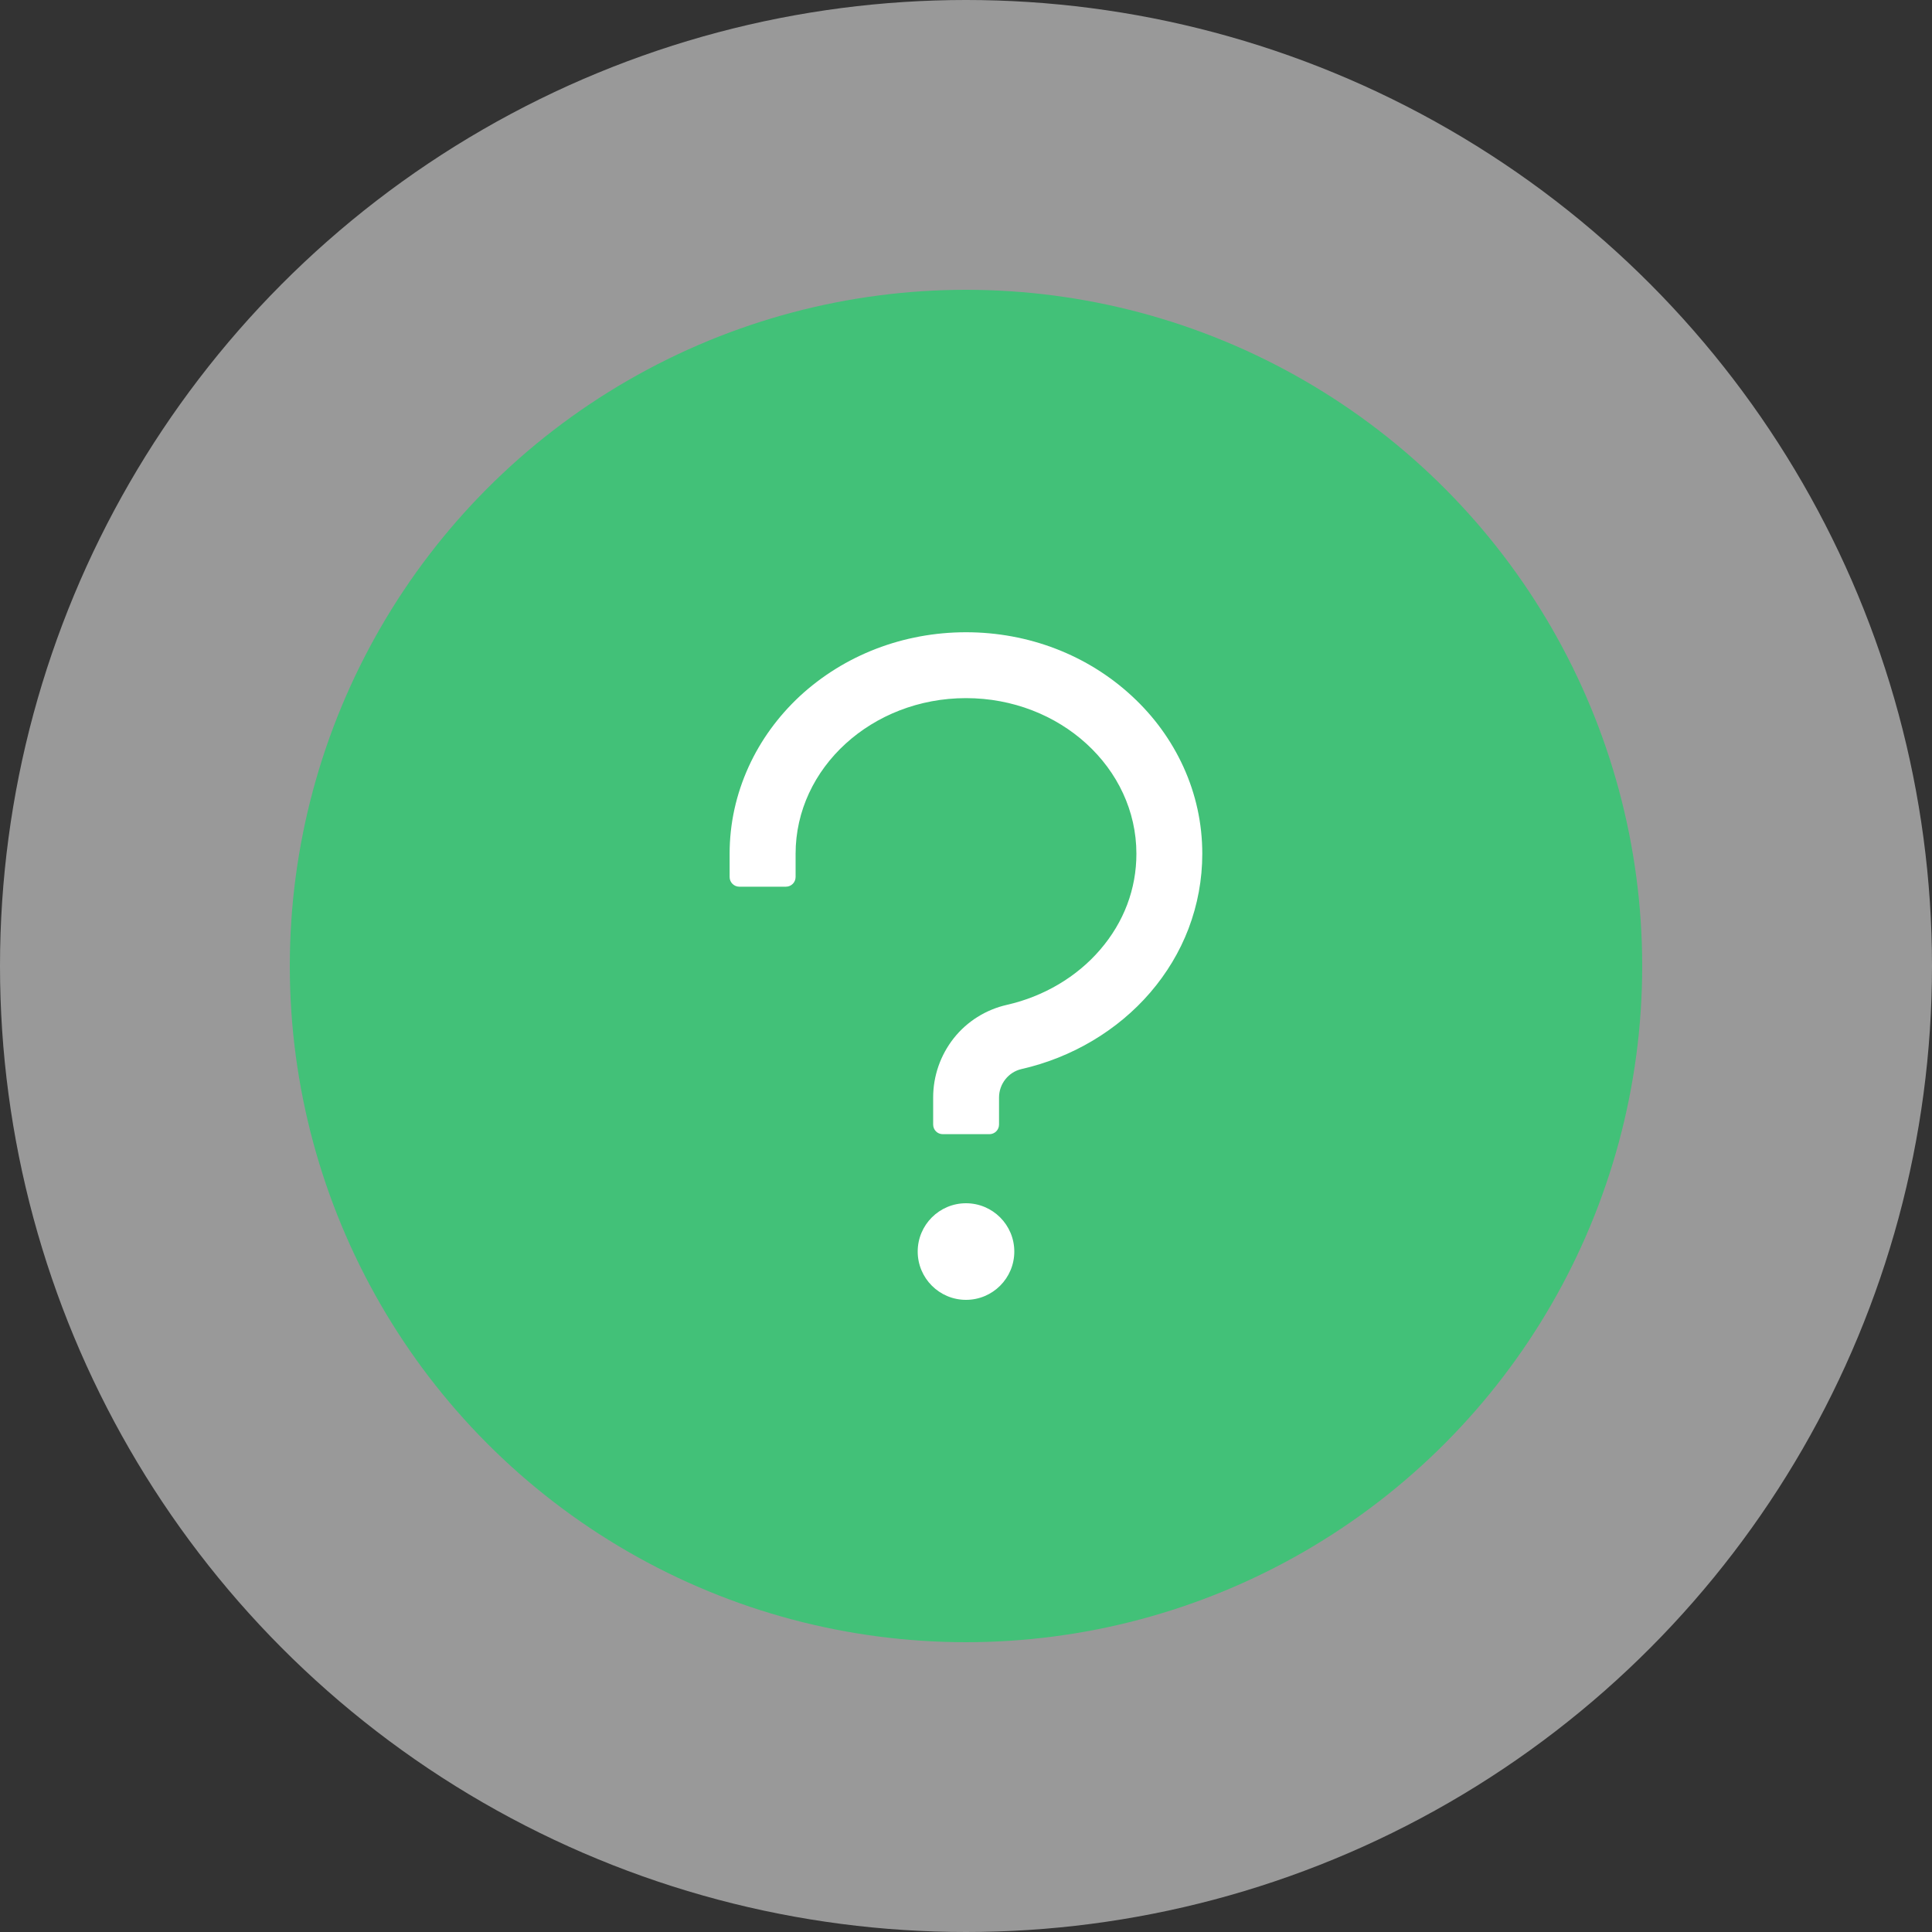 <svg width="20" height="20" viewBox="0 0 20 20" fill="none" xmlns="http://www.w3.org/2000/svg">
<rect x="0" y="0" width="20" height="20" fill="#333333" stroke="none"/>
<circle cx="10" cy="10" r="10" fill="white" fill-opacity="0.5"/>
<circle cx="10" cy="10" r="7" fill="#42C178"/>
<path d="M12.25 7.937C12.125 7.664 11.947 7.418 11.72 7.208C11.26 6.781 10.648 6.545 10 6.545C9.352 6.545 8.74 6.781 8.279 7.207C8.053 7.418 7.875 7.663 7.75 7.937C7.62 8.223 7.553 8.525 7.553 8.838V9.079C7.553 9.134 7.598 9.179 7.653 9.179H8.136C8.191 9.179 8.236 9.134 8.236 9.079V8.838C8.236 7.949 9.027 7.227 10 7.227C10.973 7.227 11.764 7.949 11.764 8.838C11.764 9.202 11.635 9.545 11.389 9.831C11.146 10.114 10.803 10.316 10.424 10.402C10.207 10.451 10.011 10.573 9.873 10.748C9.735 10.923 9.66 11.139 9.66 11.361V11.641C9.66 11.697 9.704 11.741 9.76 11.741H10.242C10.297 11.741 10.342 11.697 10.342 11.641V11.361C10.342 11.221 10.439 11.098 10.574 11.067C11.095 10.949 11.569 10.668 11.907 10.275C12.078 10.076 12.211 9.855 12.303 9.615C12.398 9.365 12.446 9.104 12.446 8.838C12.446 8.525 12.38 8.222 12.25 7.937V7.937ZM10 12.456C9.724 12.456 9.5 12.68 9.5 12.956C9.5 13.232 9.724 13.456 10 13.456C10.276 13.456 10.5 13.232 10.5 12.956C10.5 12.68 10.276 12.456 10 12.456Z" fill="white"/>
</svg>

